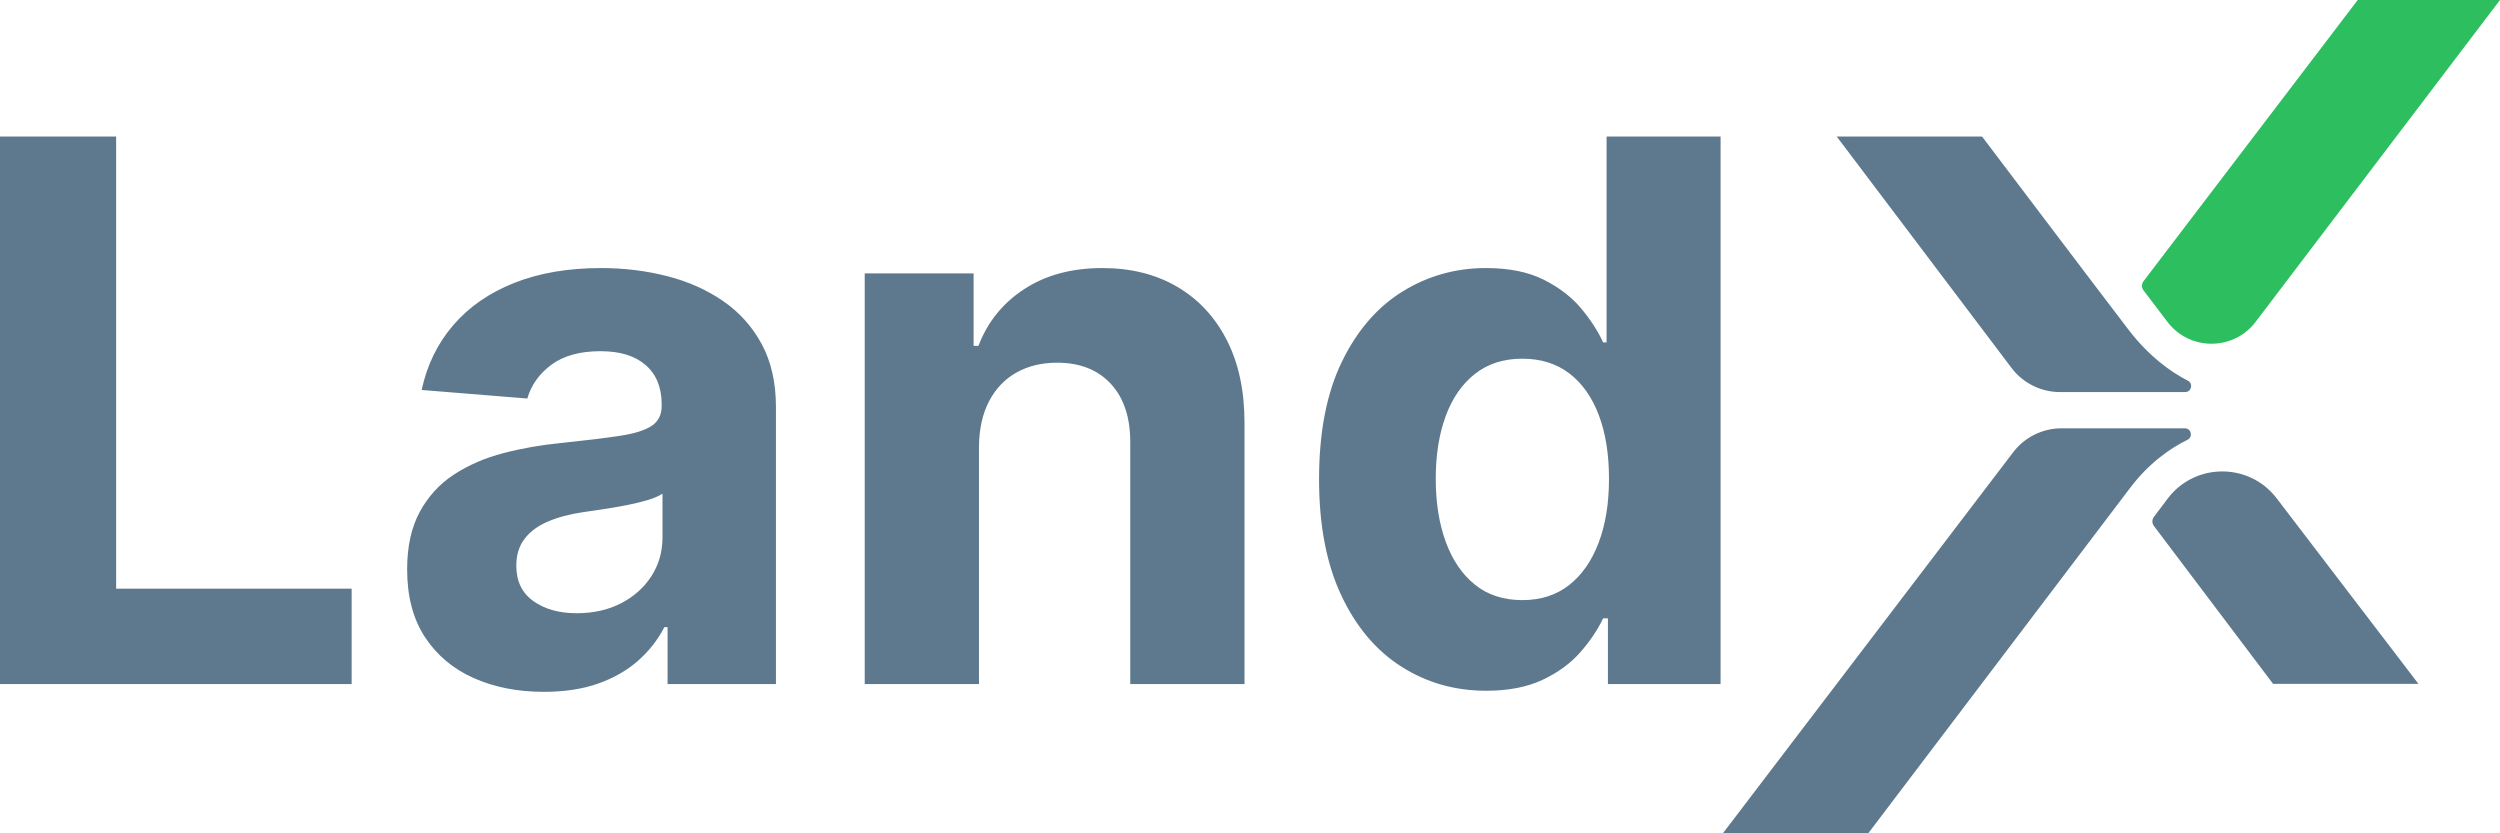 <?xml version="1.0" encoding="UTF-8"?>
<svg width="90px" height="30px" viewBox="0 0 90 30" version="1.1" xmlns="http://www.w3.org/2000/svg" xmlns:xlink="http://www.w3.org/1999/xlink">
    <!-- Generator: Sketch 52.5 (67469) - http://www.bohemiancoding.com/sketch -->
    <title>Group</title>
    <desc>Created with Sketch.</desc>
    <g id="Symbols" stroke="none" stroke-width="1" fill="none" fill-rule="evenodd">
        <g id="LX-logo-color" fill-rule="nonzero">
            <g id="Group">
                <path d="M6.97042424e-12,4.914 L4.181,4.914 L4.181,21.191 L12.659,21.191 L12.659,24.627 L6.97042424e-12,24.627 L6.97042424e-12,4.914 Z M23.85,19.342 L23.85,17.773 C23.721,17.857 23.545,17.932 23.323,18 C23.101,18.067 22.852,18.128 22.575,18.183 C22.298,18.237 22.021,18.285 21.745,18.327 C21.468,18.369 21.217,18.406 20.991,18.438 C20.509,18.508 20.087,18.621 19.726,18.775 C19.366,18.928 19.086,19.135 18.886,19.395 C18.687,19.655 18.587,19.978 18.587,20.363 C18.587,20.921 18.791,21.346 19.2,21.638 C19.609,21.93 20.129,22.076 20.76,22.076 C21.364,22.076 21.899,21.956 22.362,21.715 C22.826,21.475 23.189,21.149 23.453,20.738 C23.717,20.327 23.85,19.862 23.85,19.342 Z M27.422,12.388 C27.763,13.02 27.934,13.776 27.934,14.655 L27.934,24.627 L24.033,24.627 L24.033,22.577 L23.917,22.577 C23.679,23.039 23.36,23.444 22.961,23.794 C22.562,24.144 22.082,24.416 21.523,24.612 C20.962,24.808 20.316,24.906 19.581,24.906 C18.635,24.906 17.792,24.74 17.052,24.41 C16.312,24.08 15.727,23.589 15.299,22.937 C14.871,22.286 14.657,21.473 14.657,20.497 C14.657,19.676 14.808,18.986 15.111,18.428 C15.414,17.87 15.825,17.421 16.347,17.081 C16.868,16.741 17.462,16.484 18.128,16.311 C18.795,16.137 19.495,16.015 20.228,15.945 C21.091,15.855 21.786,15.77 22.314,15.69 C22.842,15.61 23.225,15.489 23.463,15.329 C23.701,15.168 23.82,14.931 23.82,14.616 L23.82,14.559 C23.82,13.949 23.629,13.478 23.246,13.144 C22.863,12.81 22.321,12.643 21.619,12.643 C20.879,12.643 20.29,12.806 19.852,13.129 C19.414,13.454 19.125,13.86 18.983,14.347 L15.179,14.039 C15.372,13.141 15.752,12.363 16.318,11.705 C16.884,11.047 17.617,10.54 18.515,10.184 C19.412,9.828 20.454,9.65 21.638,9.65 C22.462,9.65 23.252,9.746 24.009,9.939 C24.765,10.131 25.438,10.43 26.027,10.834 C26.616,11.238 27.081,11.756 27.422,12.388 Z M35.243,16.08 L35.243,24.627 L31.13,24.627 L31.13,9.842 L35.05,9.842 L35.05,12.451 L35.224,12.451 C35.552,11.591 36.102,10.909 36.875,10.406 C37.647,9.902 38.584,9.65 39.685,9.65 C40.715,9.65 41.612,9.875 42.379,10.324 C43.145,10.773 43.74,11.413 44.165,12.244 C44.59,13.075 44.802,14.065 44.802,15.213 L44.802,24.627 L40.689,24.627 L40.689,15.945 C40.695,15.04 40.463,14.333 39.994,13.823 C39.524,13.312 38.877,13.057 38.053,13.057 C37.499,13.057 37.012,13.176 36.59,13.413 C36.168,13.651 35.84,13.996 35.605,14.448 C35.37,14.9 35.249,15.444 35.243,16.08 Z M57.552,19.535 C57.8,18.881 57.924,18.114 57.924,17.235 C57.924,16.356 57.802,15.592 57.557,14.944 C57.312,14.296 56.958,13.795 56.495,13.442 C56.032,13.09 55.468,12.913 54.805,12.913 C54.129,12.913 53.56,13.096 53.096,13.462 C52.633,13.827 52.282,14.334 52.044,14.982 C51.806,15.631 51.687,16.381 51.687,17.235 C51.687,18.095 51.807,18.853 52.049,19.511 C52.29,20.169 52.641,20.682 53.101,21.051 C53.561,21.42 54.129,21.604 54.805,21.604 C55.468,21.604 56.03,21.423 56.49,21.061 C56.951,20.698 57.305,20.189 57.552,19.535 Z M57.837,4.914 L61.941,4.914 L61.941,24.627 L57.885,24.627 L57.885,22.259 L57.712,22.259 C57.519,22.67 57.247,23.075 56.896,23.476 C56.545,23.878 56.091,24.21 55.535,24.473 C54.977,24.736 54.3,24.867 53.502,24.867 C52.375,24.867 51.357,24.577 50.446,23.996 C49.535,23.416 48.814,22.559 48.283,21.426 C47.752,20.294 47.486,18.903 47.486,17.254 C47.486,15.56 47.76,14.15 48.307,13.024 C48.854,11.898 49.583,11.054 50.494,10.492 C51.405,9.931 52.404,9.65 53.492,9.65 C54.323,9.65 55.016,9.789 55.573,10.069 C56.13,10.348 56.58,10.694 56.925,11.108 C57.269,11.522 57.532,11.928 57.712,12.326 L57.837,12.326 L57.837,4.914 Z M78.662,14.115 L74.163,14.115 C73.476,14.115 72.829,13.793 72.416,13.247 L66.121,4.914 L71.353,4.914 C71.353,4.914 75.929,10.964 76.637,11.883 C77.372,12.838 78.147,13.389 78.762,13.704 C78.966,13.809 78.893,14.115 78.662,14.115 Z M62.023,30 L72.475,16.28 C72.889,15.738 73.533,15.419 74.216,15.419 L77.242,15.419 L78.654,15.419 C78.886,15.419 78.957,15.73 78.749,15.833 C78.125,16.14 77.36,16.669 76.677,17.574 C75.984,18.49 67.256,30 67.256,30 L62.023,30 Z M78.035,17.951 C79.015,16.65 80.97,16.644 81.959,17.938 L87.064,24.619 L81.831,24.619 L77.541,18.935 C77.468,18.838 77.468,18.704 77.541,18.607 L78.035,17.951 Z" id="Combined-Shape" fill="#5E798D"></path>
                <path d="M90,8.8817842e-16 L84.878,8.8817842e-16 L77.166,10.124 C77.092,10.221 77.092,10.356 77.166,10.453 L78.029,11.589 C78.825,12.637 80.405,12.636 81.201,11.589 L90,8.8817842e-16 Z" id="Fill-8" fill="#2DBE60"></path>
            </g>
        </g>
    </g>
</svg>